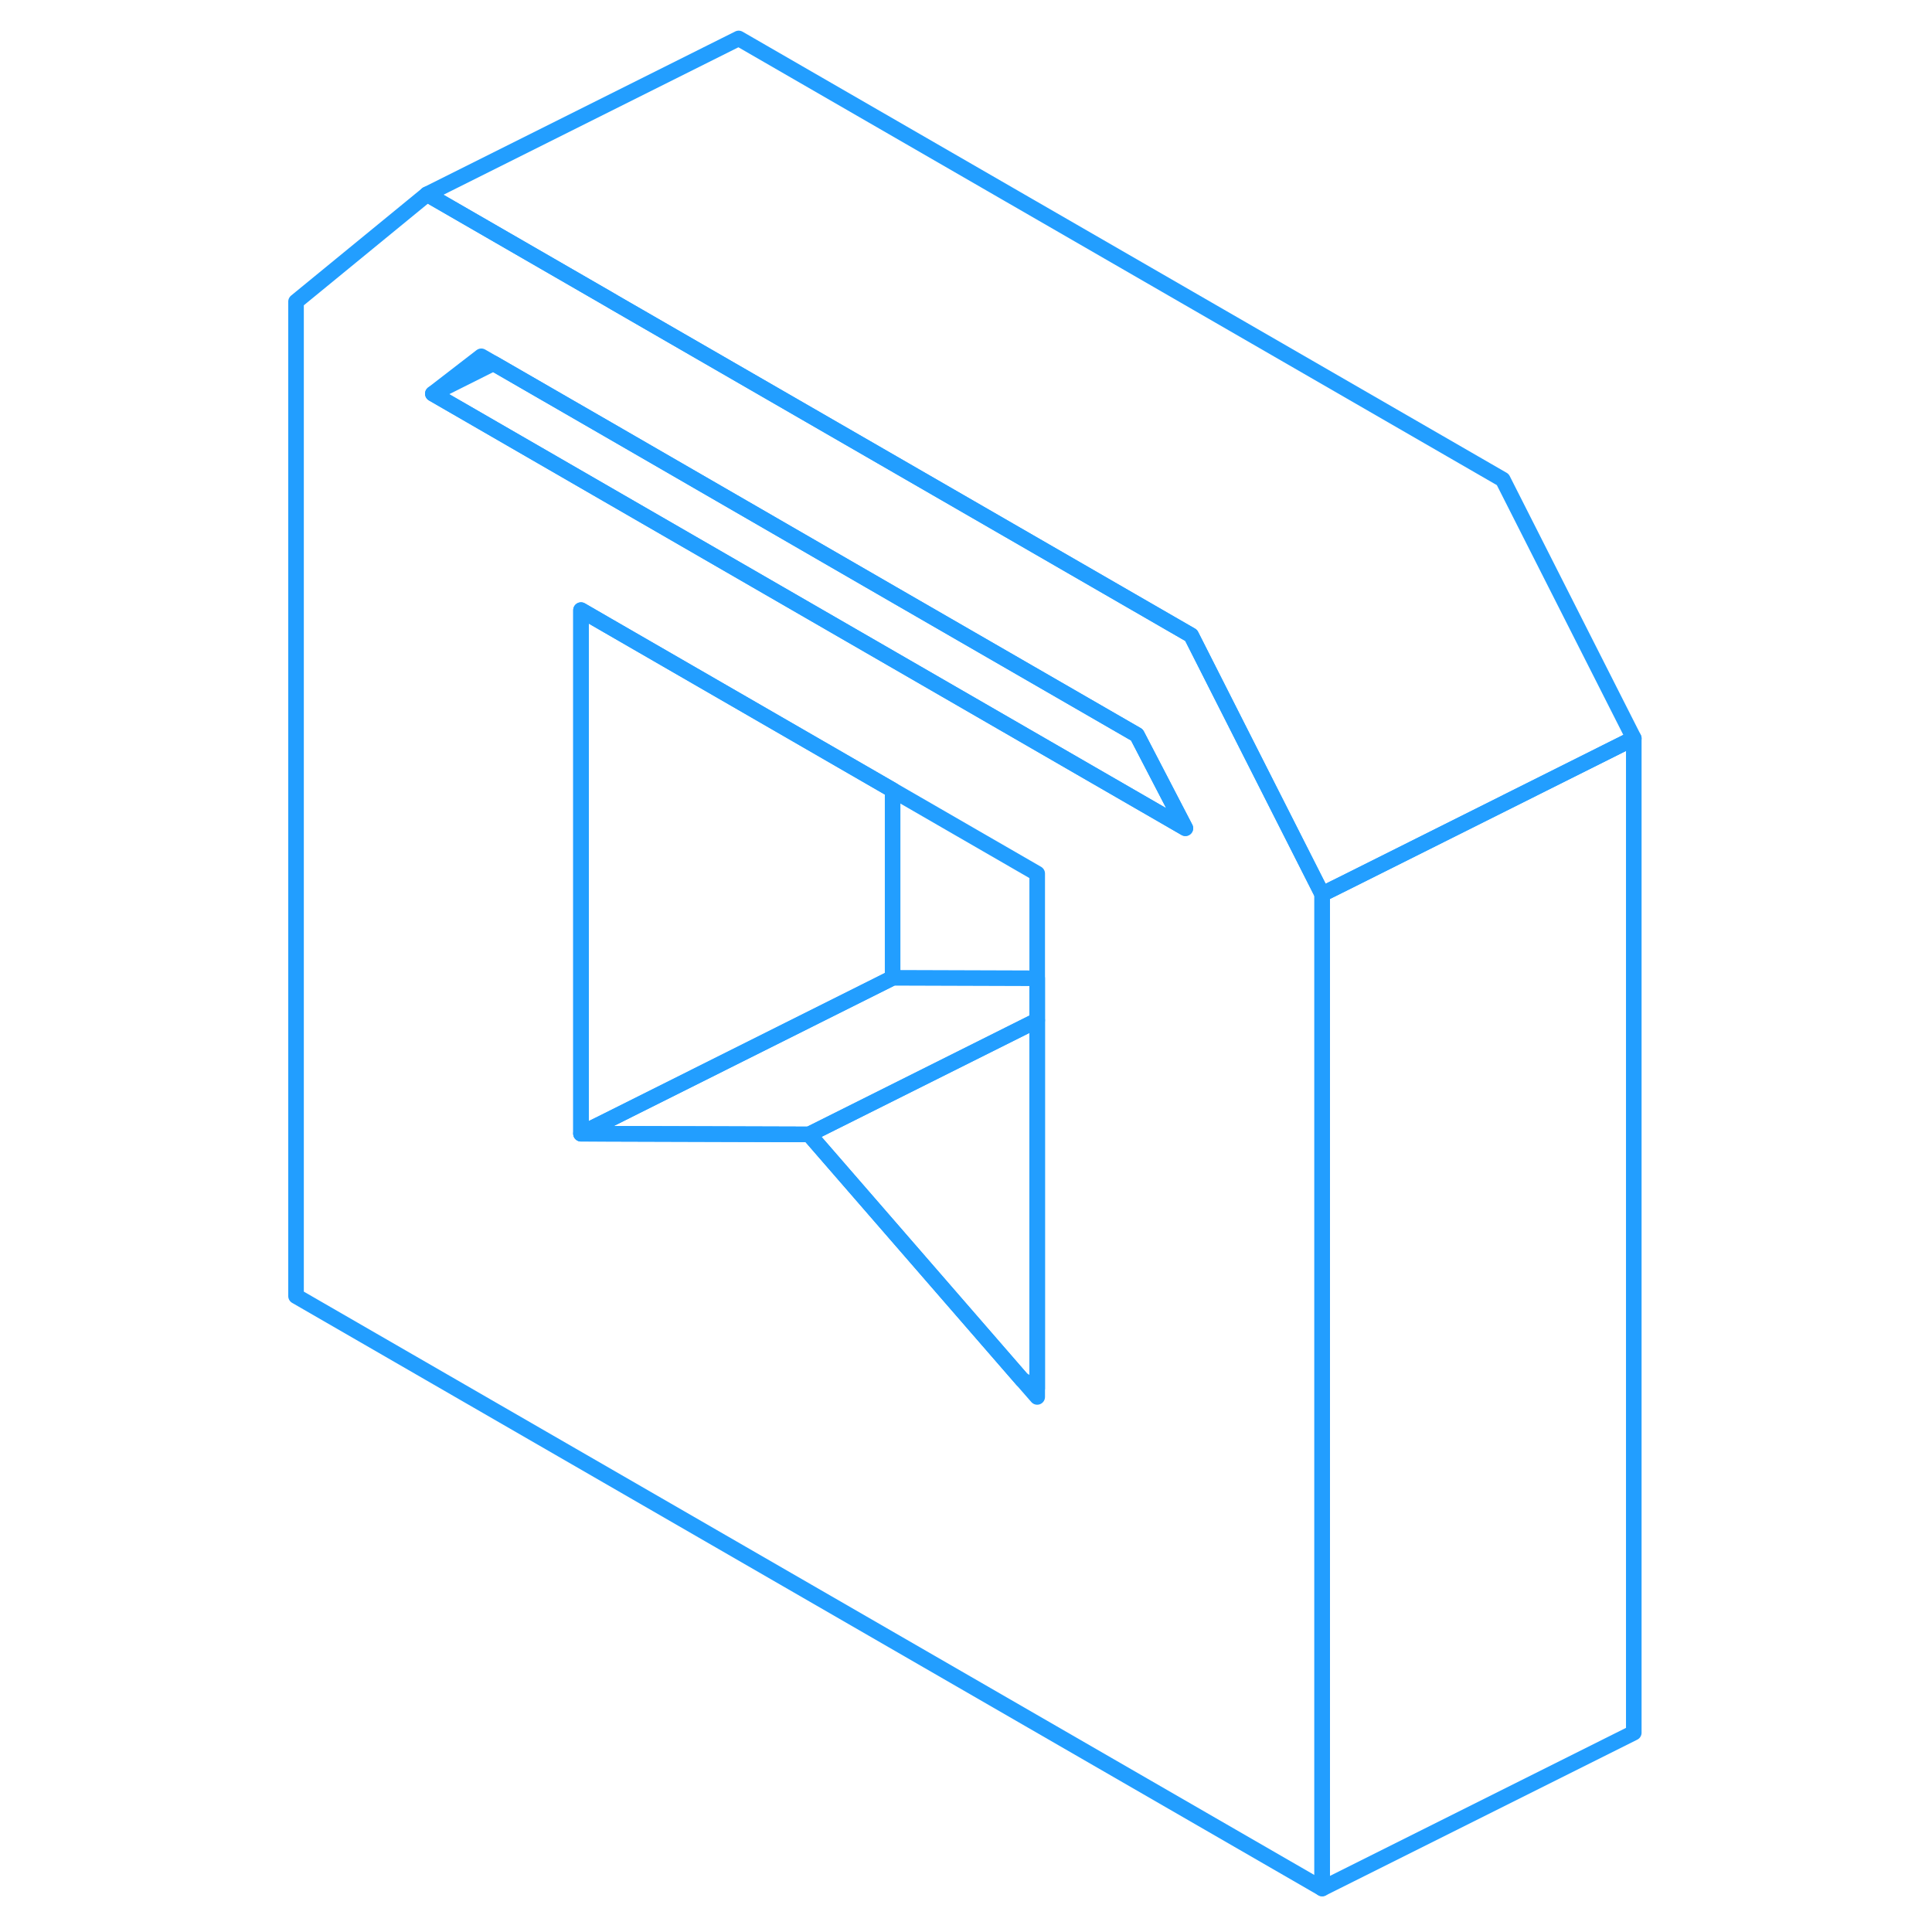<svg width="48" height="48" viewBox="0 0 90 124" fill="none" xmlns="http://www.w3.org/2000/svg" stroke-width="1px" stroke-linecap="round" stroke-linejoin="round"><path d="M59.45 40.778L40.29 29.718L22.46 19.428L22 19.158L10.41 12.468L2 19.358V83.188L67.86 121.208V57.388L59.45 40.778ZM49.57 89.658L48.6 88.548L34.93 72.808L22 72.768H20.29V39.158L22 40.148L40.29 50.708L49.57 56.068V89.658ZM40.29 42.308L22 31.748L10.78 25.268L13.89 22.868L14.67 23.318L22 27.548L40.29 38.118L55.97 47.168L59.08 53.158L40.29 42.308Z" stroke="#229EFF" stroke-linejoin="round"/><path d="M49.57 65.488V89.108L48.6 88.548L34.93 72.808L49.57 65.488Z" stroke="#229EFF" stroke-linejoin="round"/><path d="M40.29 50.708V62.758L22 71.908L20.29 72.758V39.158L22 40.148L40.29 50.708Z" stroke="#229EFF" stroke-linejoin="round"/><path d="M49.57 62.788V65.488L34.93 72.808L22 72.768L20.29 72.758L22 71.908L40.29 62.758L49.57 62.788Z" stroke="#229EFF" stroke-linejoin="round"/><path d="M87.86 47.388L69.57 56.538L67.86 57.388L59.45 40.778L40.29 29.718L22.46 19.428L22 19.158L10.41 12.468L30.41 2.468L79.45 30.778L87.86 47.388Z" stroke="#229EFF" stroke-linejoin="round"/><path d="M87.86 47.388V111.208L67.86 121.208V57.388L69.57 56.538L87.86 47.388Z" stroke="#229EFF" stroke-linejoin="round"/><path d="M59.08 53.158L40.29 42.308L22 31.748L10.78 25.268L14.67 23.318L22 27.548L40.29 38.118L55.97 47.168L59.08 53.158Z" stroke="#229EFF" stroke-linejoin="round"/></svg>